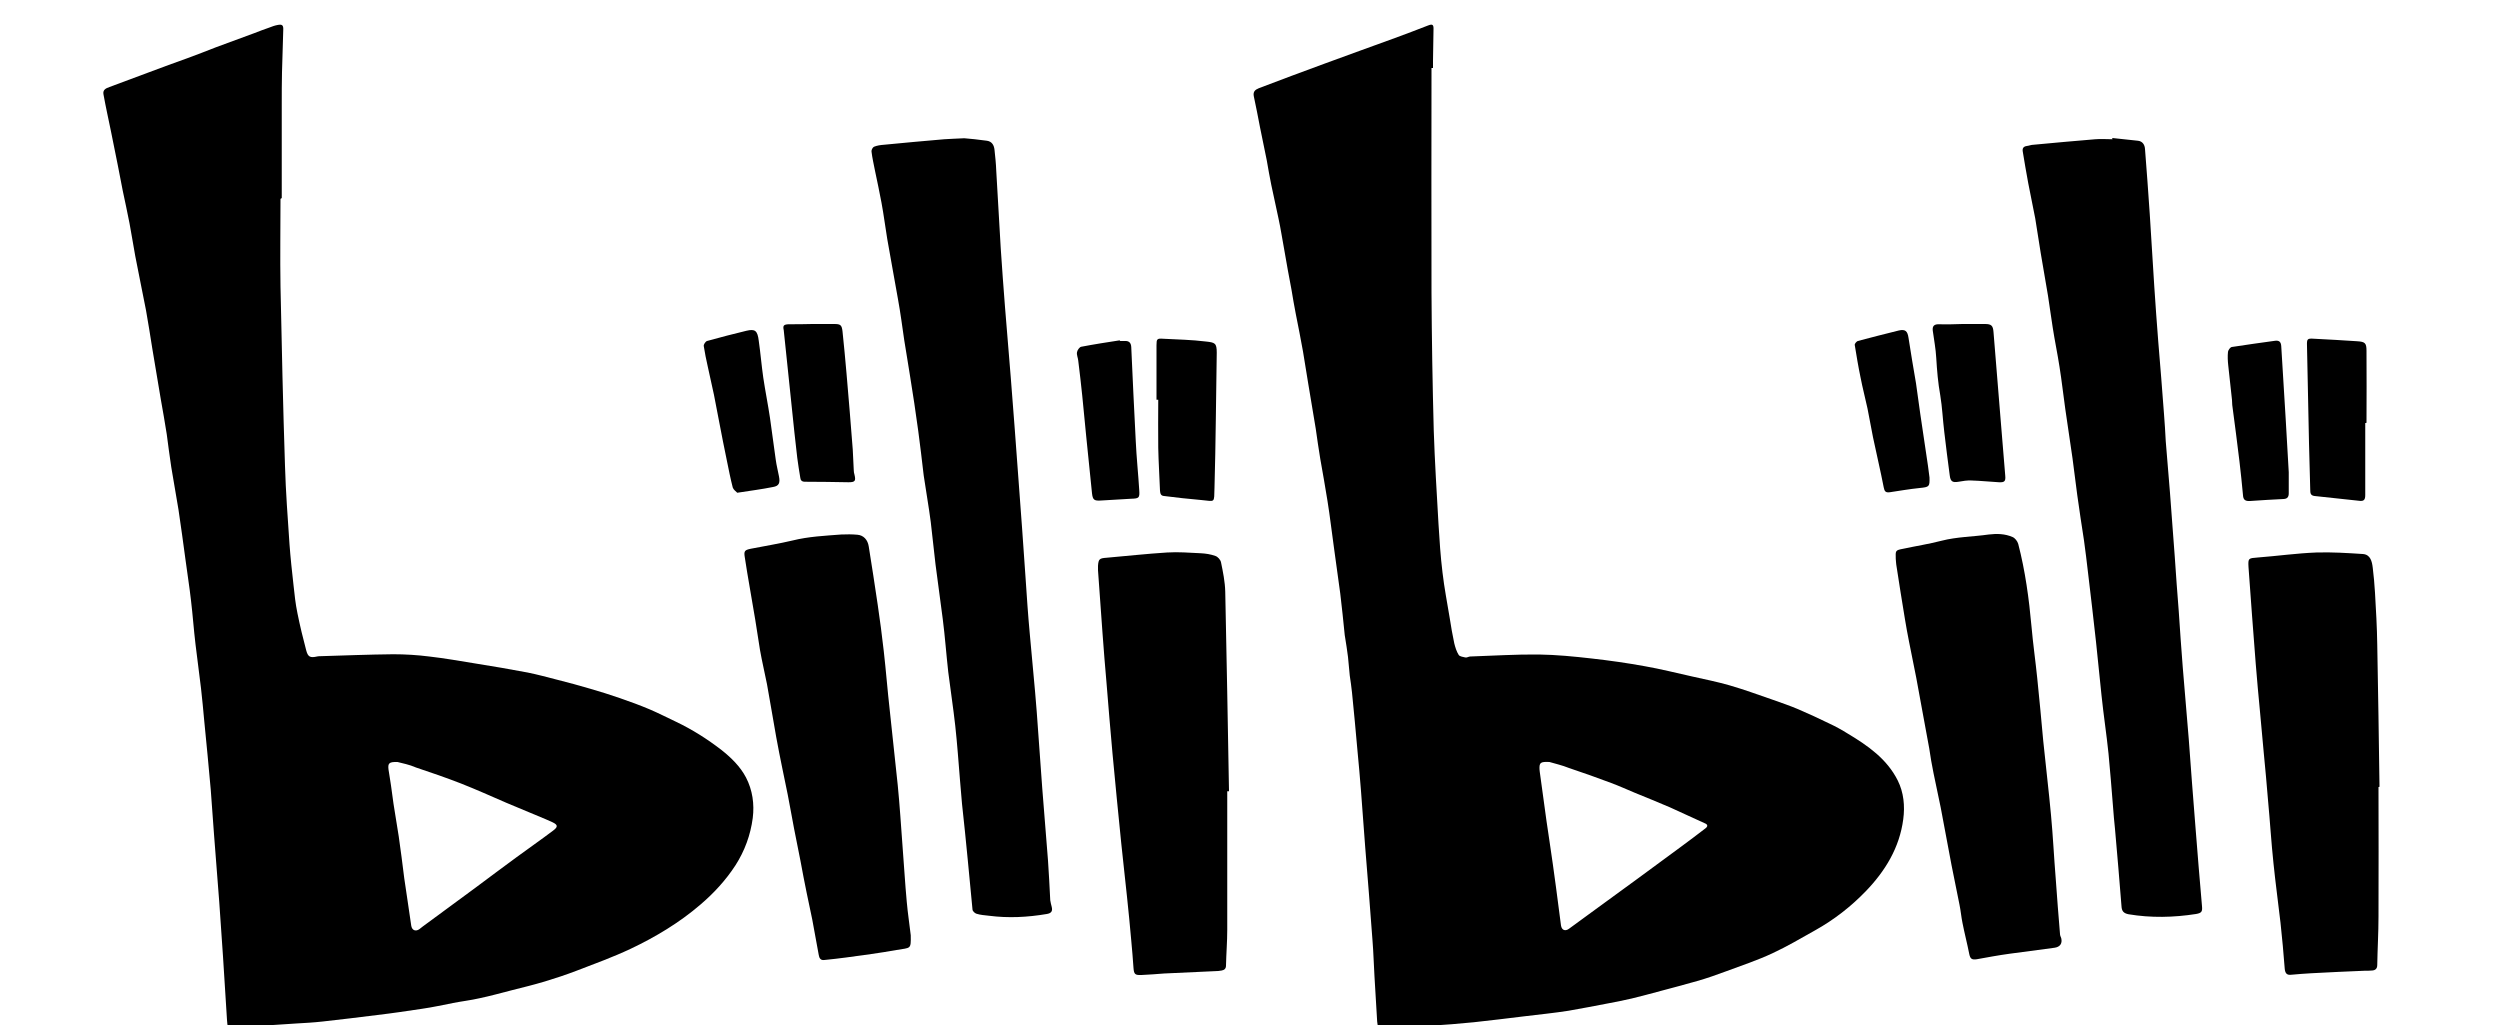<svg viewBox="0 250 1000 410" xml:space="preserve" xmlns="http://www.w3.org/2000/svg">
            <g>
                <path
                        d="M572.6,277.2c0,29.8-0.1,59.7,0,89.5c0.1,18.5,0.4,37,0.9,55.5c0.4,12.5,1.2,25,1.9,37.4c0.4,6.5,0.8,12.9,1.6,19.4c0.7,6.1,1.9,12.2,2.9,18.3c0.5,3.3,1.1,6.7,1.8,10c0.4,1.6,0.9,3.3,1.8,4.7c0.4,0.6,1.8,0.8,2.7,1c0.6,0.1,1.3-0.4,1.9-0.4c9.1-0.3,18.3-0.9,27.4-0.8c7.1,0.1,14.2,0.8,21.2,1.6c7.1,0.8,14.2,1.8,21.3,3.1c6.3,1.1,12.6,2.7,18.9,4.1c4.9,1.1,9.9,2.1,14.8,3.5c5.9,1.7,11.6,3.8,17.4,5.8c3.4,1.2,6.9,2.4,10.2,3.8c4.2,1.8,8.3,3.7,12.4,5.7c2.6,1.2,5.1,2.6,7.5,4.1c8,4.8,15.6,10.1,19.9,18.7c2.4,4.8,2.9,10.2,2.2,15.5c-1.5,11.4-7.2,20.7-15,28.8c-6,6.2-12.7,11.4-20.2,15.6c-5.7,3.2-11.3,6.5-17.1,9.2c-6,2.8-12.3,4.9-18.5,7.2c-3.8,1.4-7.7,2.8-11.6,3.9c-4.9,1.4-9.8,2.7-14.7,4c-3.8,1-7.7,2.1-11.5,3c-3,0.7-6.1,1.3-9.2,1.9c-5.4,1-10.7,2.1-16.1,3c-5.8,0.9-11.7,1.5-17.5,2.2c-6.8,0.8-13.6,1.7-20.4,2.4c-3,0.3-6,0.5-8.9,0.8c-7.6,0.5-15.2,1.1-22.8,1.6c-1.6,0.1-3.1,0-4.7,0.1c-1.3,0.1-2-0.5-2.1-1.8c-0.1-0.7-0.2-1.4-0.2-2.1c-0.3-5.6-0.7-11.2-1-16.8c-0.3-4.8-0.4-9.6-0.8-14.5c-0.9-12.4-1.9-24.7-2.9-37.1c-0.6-7.6-1.1-15.1-1.7-22.7c-0.4-5.3-0.9-10.7-1.4-16c-0.7-7.8-1.4-15.6-2.2-23.4c-0.2-2.3-0.6-4.5-0.9-6.8c-0.3-2.5-0.4-4.9-0.7-7.4c-0.3-2.7-0.8-5.4-1.2-8.1c0-0.2-0.1-0.4-0.1-0.6c-0.6-5.6-1.1-11.2-1.8-16.7c-0.8-6.1-1.7-12.2-2.5-18.2c-0.9-6.3-1.6-12.6-2.6-18.8c-0.9-5.6-1.9-11.3-2.9-16.9c-0.7-4-1.2-8-1.8-12c-1-6-2-12-3-18c-0.7-4.3-1.4-8.6-2.1-12.9c-0.9-5-1.9-10.1-2.9-15.1c-0.6-3.2-1.2-6.4-1.7-9.6c-1-5.3-2-10.6-2.9-16c-0.8-4.2-1.4-8.4-2.3-12.5c-0.9-4.5-2-9-2.9-13.5c-0.7-3.3-1.2-6.5-1.8-9.8c-0.9-4.4-1.8-8.8-2.7-13.2c-0.8-4.2-1.6-8.3-2.5-12.5c-0.3-1.7,0.5-2.5,2-3.1c8.7-3.3,17.4-6.6,26.2-9.8c9.4-3.5,18.8-6.8,28.3-10.3c4.4-1.6,8.8-3.3,13.2-5c1.8-0.7,2.3-0.4,2.2,1.7c0,4.1-0.2,8.2-0.2,12.4c0,1,0,2,0,2.9C573,277.2,572.8,277.2,572.6,277.2z M619.8,554.8c-3.7-0.2-4.1,0.3-4,2.9c0,0.3,0.1,0.7,0.1,1c0.9,6.6,1.8,13.1,2.7,19.7c0.4,2.7,0.8,5.4,1.2,8.1c0.9,6.1,1.8,12.3,2.6,18.4c0.7,5.1,1.3,10.2,2,15.3c0.3,1.9,1.7,2.4,3.2,1.3c3.5-2.5,6.9-5.1,10.4-7.6c5.7-4.1,11.3-8.3,17-12.4c5.8-4.3,11.6-8.5,17.4-12.8c3.2-2.4,6.5-4.8,9.7-7.3c1.1-0.8,1.1-1.6-0.2-2.1c-4.7-2.1-9.3-4.3-14-6.4c-4.6-2-9.4-3.9-14-5.8c-3.1-1.3-6.2-2.7-9.4-3.9c-5.6-2.1-11.2-4.1-16.9-6C624.9,556.1,621.8,555.4,619.8,554.8z"/>
                <path
                        d="M112.2,329.5c0,11.7-0.2,23.4,0,35.1c0.5,23.9,1,47.9,1.8,71.8c0.3,10.4,1.1,20.9,1.8,31.3c0.4,5.5,1,10.9,1.6,16.3c0.4,3.8,0.8,7.6,1.6,11.4c1,5,2.2,9.9,3.5,14.8c0.7,2.6,1.6,3,4.3,2.4c0.2,0,0.4-0.1,0.6-0.1c10-0.3,20-0.7,29.9-0.8c4.8,0,9.7,0.3,14.4,0.9c6.2,0.7,12.3,1.8,18.5,2.8c7,1.1,13.9,2.3,20.8,3.6c4,0.8,8,1.9,11.9,2.9c4.4,1.1,8.8,2.3,13.2,3.6c3.9,1.1,7.9,2.4,11.7,3.7c4.1,1.4,8.2,2.9,12.2,4.6c3.5,1.5,7,3.3,10.4,4.9c6.5,3.1,12.5,6.9,18.2,11.3c3.9,3.1,7.5,6.6,9.8,11c2.6,5,3.4,10.6,2.7,16.2c-0.9,6.8-3.2,13.1-6.9,18.9c-3.9,6-8.7,11.2-14.1,15.8c-8.4,7.2-17.9,12.9-27.8,17.6c-7,3.3-14.4,6-21.7,8.8c-4.2,1.6-8.4,3-12.7,4.3c-4.4,1.3-8.8,2.4-13.2,3.5c-4.3,1.1-8.6,2.3-12.9,3.2c-3.5,0.8-7,1.2-10.6,1.9c-4.1,0.8-8.1,1.7-12.3,2.3c-6,0.9-12,1.8-18,2.5c-7.2,0.9-14.5,1.8-21.8,2.6c-3.6,0.4-7.1,0.6-10.7,0.8c-8.1,0.5-16.3,1.1-24.4,1.6c-3,0.2-3,0-3.2-3c-0.5-8.5-1.1-16.9-1.6-25.4c-0.5-7.3-1-14.6-1.5-21.8c-0.7-9-1.4-18.1-2.1-27.1c-0.5-5.9-0.8-11.9-1.3-17.8c-0.8-9.2-1.7-18.3-2.6-27.5c-0.4-4.4-0.8-8.7-1.3-13.1c-0.7-5.9-1.5-11.7-2.2-17.6c-0.7-5.8-1.1-11.7-1.8-17.5c-0.6-5.4-1.5-10.9-2.2-16.3c-0.9-6.7-1.8-13.3-2.8-20c-0.9-5.7-2-11.4-2.9-17.1c-0.7-4.4-1.2-8.8-1.8-13.1c-0.7-4.7-1.6-9.4-2.4-14.1c-1.1-6.8-2.3-13.5-3.4-20.3c-0.8-5.1-1.6-10.1-2.5-15.2c-1.4-7.2-2.9-14.4-4.3-21.7c-0.8-4.4-1.5-8.8-2.3-13.1c-0.8-4.3-1.8-8.6-2.7-13c-0.7-3.4-1.3-6.9-2-10.3c-0.9-4.5-1.8-8.9-2.7-13.4c-1-4.9-2.1-9.8-3-14.8c-0.4-1.9,1-2.5,2.4-3c5.4-2,10.7-4,16.1-6c5-1.9,10-3.7,15-5.5c3.8-1.4,7.7-2.9,11.5-4.4c5.1-1.9,10.1-3.7,15.2-5.6c2.1-0.8,4.1-1.6,6.2-2.3c1-0.4,2.1-0.8,3.2-1c1.9-0.4,2.4,0.1,2.3,2c-0.2,5.6-0.3,11.2-0.5,16.9c-0.1,4.3-0.1,8.5-0.1,12.8c0,12.5,0,25,0,37.5C112.4,329.5,112.3,329.5,112.2,329.5z M159,554.8c-3.4-0.1-3.9,0.5-3.6,3c0.3,2.1,0.7,4.2,1,6.4c0.4,2.4,0.6,4.9,1,7.3c0.7,4.4,1.4,8.7,2.1,13.1c0.8,5.5,1.5,11.1,2.2,16.7c0.9,6.3,1.9,12.6,2.8,19c0.3,1.8,1.7,2.4,3.2,1.4c0.5-0.3,0.9-0.8,1.4-1.1c7.1-5.2,14.1-10.4,21.2-15.6c5.4-4,10.8-8.1,16.3-12.1c4.9-3.6,9.8-7,14.7-10.7c2-1.5,1.8-2.3-0.3-3.3c-0.9-0.4-1.8-0.8-2.7-1.2c-5.3-2.2-10.5-4.4-15.8-6.6c-6-2.6-12-5.3-18.1-7.7c-5.9-2.3-12-4.4-18-6.4C163.7,555.8,160.9,555.3,159,554.8z"/>
                <path
                        d="M844.9,305.2c3.4,0.4,6.9,0.7,10.3,1.1c1.8,0.2,2.7,1.6,2.8,3.3c0.7,8.7,1.3,17.3,1.9,26c0.6,9.6,1.2,19.2,1.8,28.8c0.5,7.4,1,14.8,1.6,22.2c0.8,9.7,1.6,19.4,2.3,29c0.3,3.6,0.5,7.3,0.7,10.9c0.5,6.9,1.2,13.8,1.7,20.7c0.7,8.5,1.2,17,1.9,25.4c0.5,7.3,1,14.6,1.6,21.9c0.5,7.5,1,14.9,1.6,22.4c0.8,9.6,1.6,19.1,2.4,28.7c0.9,11.8,1.7,23.6,2.7,35.4c0.8,10.5,1.7,21,2.6,31.5c0.2,2.2-0.2,2.7-2.4,3.1c-9,1.4-18,1.6-27,0.1c-2-0.4-2.7-1.3-2.8-3.2c-0.8-10.3-1.7-20.6-2.6-30.9c-0.3-3-0.6-6-0.8-9c-0.6-7.1-1.1-14.2-1.8-21.2c-0.8-7.8-2-15.5-2.8-23.3c-0.8-7.1-1.4-14.3-2.2-21.4c-1-9.2-2.1-18.4-3.2-27.7c-0.5-4.3-1-8.5-1.6-12.8c-0.9-6.1-1.9-12.1-2.7-18.2c-0.7-4.9-1.2-9.8-1.9-14.7c-0.9-6.6-2-13.2-2.9-19.8c-0.8-5.6-1.4-11.2-2.3-16.8c-0.8-5.2-1.9-10.4-2.7-15.6c-0.7-4.2-1.2-8.5-1.9-12.8c-0.9-5.7-2-11.3-2.9-17c-0.8-4.6-1.4-9.3-2.2-13.9c-0.9-4.7-1.9-9.4-2.8-14.1c-0.8-4.2-1.5-8.5-2.2-12.7c-0.2-1.2,0.2-2,1.6-2.2c0.9-0.1,1.8-0.5,2.7-0.5c8.2-0.8,16.5-1.5,24.7-2.2c2.3-0.2,4.6,0,6.9,0C844.9,305.5,844.9,305.4,844.9,305.2z"/>
                <path
                        d="M385.7,305.3c2.3,0.2,5.7,0.5,9.1,1c2,0.3,2.8,1.8,3,3.6c0.3,2.8,0.6,5.6,0.7,8.4c0.6,10.4,1.2,20.7,1.8,31.1c0.5,7.8,1.1,15.6,1.7,23.4c0.7,9.4,1.6,18.7,2.3,28.1c1.1,13.7,2.1,27.4,3.1,41c1,13,1.9,25.9,2.8,38.9c0.5,7.5,1,15.1,1.7,22.6c0.9,10.5,2,20.9,2.8,31.4c0.8,10.2,1.4,20.3,2.2,30.5c0.7,9.6,1.6,19.3,2.3,28.9c0.4,5.3,0.6,10.6,0.9,15.9c0.1,0.9,0.4,1.8,0.6,2.7c0.4,1.7-0.2,2.5-2,2.8c-7.7,1.3-15.3,1.7-23.1,0.7c-1.7-0.2-3.4-0.3-5-0.8c-0.7-0.2-1.6-1.1-1.6-1.7c-0.7-6.6-1.2-13.3-1.9-19.9c-0.7-7.5-1.5-14.9-2.3-22.4c-0.3-3.1-0.5-6.3-0.8-9.4c-0.6-7.3-1.1-14.5-1.9-21.8c-0.8-7.2-1.9-14.3-2.8-21.5c-0.8-7.1-1.3-14.2-2.2-21.2c-0.9-7.3-2-14.6-2.9-21.9c-0.7-5.6-1.2-11.3-1.9-16.9c-0.8-6.2-1.9-12.3-2.8-18.5c0-0.3-0.1-0.5-0.1-0.8c-0.7-5.7-1.3-11.4-2.1-17.1c-1-7.4-2.1-14.7-3.3-22.1c-0.7-4.8-1.6-9.5-2.3-14.2c-0.8-5.5-1.5-10.9-2.5-16.4c-1.4-8-2.9-16-4.3-24.1c-0.8-4.8-1.4-9.7-2.3-14.5c-0.8-4.3-1.7-8.5-2.6-12.8c-0.5-2.6-1.1-5.1-1.4-7.7c-0.1-0.6,0.5-1.7,1-1.9c1.2-0.5,2.6-0.7,4-0.8c8-0.8,16.1-1.5,24.1-2.2C380.1,305.5,382.4,305.5,385.7,305.3z"/>
                <path
                        d="M951.4,564.8c0,17.3,0.1,34.5,0,51.8c0,6.5-0.4,12.9-0.5,19.4c0,1.4-0.7,2.1-2,2.2c-1,0.1-2.1,0.1-3.1,0.1c-7.1,0.3-14.2,0.6-21.3,1c-2.7,0.1-5.3,0.4-8,0.6c-1.7,0.2-2.4-0.5-2.6-2.3c-0.5-6.2-1-12.3-1.7-18.5c-0.9-7.9-2-15.8-2.8-23.7c-0.9-8.4-1.4-16.9-2.2-25.4c-0.5-6.3-1.1-12.6-1.7-18.9c-0.5-5.5-1-10.9-1.5-16.4c-0.6-6.4-1.2-12.7-1.7-19.1c-1-12.9-2-25.9-2.9-38.8c-0.2-3.6,0-3.5,3.7-3.8c7.8-0.6,15.6-1.7,23.4-2c6.2-0.2,12.4,0.2,18.6,0.6c3.1,0.2,3.7,3,4,5.5c0.4,3.3,0.7,6.6,0.9,10c0.4,6.9,0.8,13.8,0.9,20.7c0.4,19,0.6,37.9,0.9,56.9C951.6,564.8,951.5,564.8,951.4,564.8z"/>
                <path
                        d="M364.3,624.1c0.1,5.8,0,4.9-5.7,5.9c-6.7,1.2-13.5,2.1-20.2,3c-2.9,0.4-5.8,0.7-8.7,1c-1.5,0.2-2-0.8-2.2-2c-0.9-4.7-1.7-9.5-2.6-14.2c-0.7-3.5-1.5-7-2.2-10.5c-0.9-4.3-1.7-8.6-2.5-12.9c-0.9-4.4-1.7-8.7-2.6-13.1c-0.9-4.5-1.6-9-2.5-13.4c-0.7-3.6-1.5-7.1-2.2-10.7c-0.8-4.1-1.7-8.2-2.4-12.3c-1.3-7.1-2.4-14.2-3.7-21.2c-0.9-4.6-2-9.1-2.8-13.7c-0.7-4-1.2-8.1-1.9-12.1c-0.7-4.3-1.5-8.6-2.2-12.9c-0.7-4.1-1.4-8.1-2-12.2c-0.4-2.4,0-2.8,2.4-3.3c5.6-1.1,11.2-2,16.7-3.3c6.4-1.6,13-1.9,19.5-2.4c2.2-0.1,4.4-0.1,6.5,0.1c2.4,0.2,4.1,2,4.5,4.7c1.2,7.8,2.5,15.6,3.6,23.4c0.9,6.1,1.7,12.2,2.4,18.4c0.9,7.9,1.5,15.8,2.4,23.7c1,10,2.2,20,3.2,30c0.8,8.1,1.3,16.2,1.9,24.2c0.6,7.5,1,14.9,1.7,22.4C363.1,615.3,363.8,619.7,364.3,624.1z"/>
                <path
                        d="M758.3,473.5c-0.1-3.3-0.2-3.4,3-4c5.1-1.1,10.3-1.9,15.3-3.2c6.2-1.6,12.6-1.6,18.9-2.5c3.3-0.4,6.5-0.3,9.5,1c1,0.4,2,1.7,2.3,2.8c2.8,10.8,4.3,21.9,5.3,33c0.6,6.9,1.6,13.8,2.3,20.7c0.9,8.4,1.6,16.7,2.4,25.1c1,9.9,2.2,19.8,3.1,29.6c0.8,8.5,1.2,17.1,1.9,25.6c0.5,7.3,1.1,14.7,1.7,22c0,0.6,0.3,1.1,0.5,1.7c0.5,2.1-0.5,3.5-2.7,3.8c-6,0.8-12,1.6-18,2.4c-4.4,0.6-8.7,1.4-13.1,2.2c-2,0.3-2.6-0.2-3-2.1c-0.8-4.1-1.9-8.3-2.7-12.4c-0.5-2.4-0.7-4.9-1.2-7.3c-1-5.3-2.2-10.6-3.2-15.9c-1.5-7.6-2.8-15.3-4.3-22.9c-0.9-4.6-2-9.3-2.9-13.9c-0.7-3.3-1.2-6.5-1.7-9.8c-0.8-4.2-1.5-8.3-2.3-12.5c-1-5.3-1.9-10.5-2.9-15.8c-0.9-4.8-2-9.7-2.9-14.5c-0.6-2.9-1.1-5.9-1.6-8.8c-1.2-7.3-2.4-14.7-3.5-22C758.4,475.2,758.4,474.4,758.3,473.5z"/>
                <path
                        d="M490.9,566.5c0,18.5,0,36.9,0,55.4c0,4.8-0.4,9.5-0.5,14.3c0,1.2-0.6,1.8-1.7,2c-0.5,0.1-0.9,0.1-1.4,0.2c-7.2,0.3-14.5,0.7-21.7,1c-3,0.2-6,0.5-9,0.6c-2.6,0.1-3-0.3-3.2-2.8c-0.3-3.6-0.5-7.3-0.9-11c-0.5-5.8-1.1-11.7-1.7-17.5c-0.7-7.1-1.6-14.2-2.3-21.4c-1.2-12-2.4-23.9-3.5-35.9c-0.9-9.4-1.6-18.9-2.4-28.3c-0.6-6.6-1.1-13.2-1.6-19.9c-0.6-8.4-1.2-16.8-1.8-25.1c0-0.6,0-1.2,0-1.8c0.2-2.7,0.6-3,3.4-3.2c8.1-0.7,16.1-1.6,24.2-2.1c4.5-0.3,9,0.1,13.5,0.3c2,0.1,4,0.4,5.9,1.1c0.9,0.3,2,1.5,2.2,2.5c0.8,3.9,1.6,7.8,1.7,11.8c0.6,26.6,1,53.2,1.5,79.8C491.3,566.5,491.1,566.5,490.9,566.5z"/>
                <path
                        d="M946.1,419.2c0,9.6,0,19.2,0,28.8c0,2-0.6,2.6-2.6,2.3c-5.9-0.6-11.8-1.3-17.7-1.9c-1.6-0.2-1.7-1.2-1.7-2.4c-0.2-6.3-0.3-12.6-0.5-18.8c-0.3-12.9-0.5-25.9-0.8-38.8c-0.1-2.9,0.1-3.1,2.9-2.9c5.7,0.3,11.5,0.6,17.2,1c3.1,0.2,3.7,0.7,3.7,3.8c0.1,9.6,0,19.2,0,28.8C946.5,419.2,946.3,419.2,946.1,419.2z"/>
                <path
                        d="M462.6,409.9c0-7.3,0-14.5,0-21.8c0-2.5,0.2-2.8,2.7-2.6c5.7,0.3,11.4,0.4,17,1.1c3.7,0.4,4.4,0.6,4.4,4.5c-0.3,18-0.4,36-0.9,53.9c-0.2,6.5,0.4,5.5-5.4,5c-4.9-0.4-9.9-1-14.8-1.6c-1.3-0.1-1.5-1-1.6-2.1c-0.2-5.7-0.6-11.5-0.7-17.2c-0.1-6.4,0-12.8,0-19.2C463,409.9,462.8,409.9,462.6,409.9z"/>
                <path
                        d="M324.9,379.6c2.9,0,5.9,0,8.8,0c2.5,0,3,0.4,3.3,2.9c0.6,5.6,1.1,11.2,1.6,16.8c0.9,10.2,1.7,20.3,2.5,30.5c0.2,2.7,0.2,5.5,0.4,8.2c0,0.6,0.1,1.3,0.3,1.9c0.6,2.5,0.2,3-2.4,3c-5.8-0.1-11.6-0.2-17.4-0.2c-1.3,0-1.8-0.6-1.9-1.7c-0.4-2.6-0.9-5.3-1.2-7.9c-0.8-6.7-1.5-13.5-2.2-20.3c-0.5-4.8-1-9.6-1.5-14.4c-0.5-5.1-1.1-10.2-1.6-15.3c0-0.3-0.1-0.7-0.1-1c-0.4-1.8-0.1-2.3,1.9-2.4C318.4,379.7,321.6,379.7,324.9,379.6C324.9,379.7,324.9,379.7,324.9,379.6z"/>
                <path
                        d="M785,379.6c3,0,6,0,9,0c2.6,0,3.2,0.7,3.4,3.2c0.9,11.5,1.9,22.9,2.8,34.4c0.6,7.7,1.3,15.4,1.9,23.1c0.2,2.2-0.3,2.7-2.5,2.6c-3.7-0.2-7.3-0.6-11-0.7c-1.7-0.1-3.5,0.2-5.2,0.5c-2.4,0.4-3.2-0.1-3.5-2.5c-0.8-5.8-1.5-11.7-2.2-17.5c-0.6-4.9-0.8-9.8-1.6-14.6c-0.9-5-1.3-9.9-1.6-14.9c-0.2-3.7-0.9-7.3-1.4-11c-0.2-1.8,0.6-2.5,2.3-2.5C778.8,379.8,781.9,379.7,785,379.6C785,379.7,785,379.7,785,379.6z"/>
                <path
                        d="M447.9,386.4c0.7,0,1.3,0,2,0c1.7-0.1,2.5,0.7,2.6,2.4c0.6,12.5,1.1,25.1,1.8,37.6c0.3,6.6,1,13.2,1.4,19.7c0.2,3.1-0.1,3.3-3.3,3.4c-4,0.2-8,0.5-11.9,0.7c-2.8,0.2-3.4-0.2-3.7-2.9c-0.8-7.5-1.5-15.1-2.3-22.6c-0.5-5.5-1.1-10.9-1.6-16.4c-0.5-4.7-1-9.3-1.6-14c-0.1-1.2-0.7-2.3-0.5-3.4c0.1-0.8,1-2.1,1.7-2.2c5.2-1,10.4-1.8,15.6-2.6C447.9,386.2,447.9,386.3,447.9,386.4z"/>
                <path
                        d="M771.8,441c0.1,3.7-0.1,3.8-3.9,4.2c-4,0.4-8,1.1-12,1.7c-1.6,0.2-2.1-0.3-2.4-1.9c-1.3-6.7-2.9-13.4-4.3-20.1c-0.8-3.8-1.4-7.7-2.2-11.5c-0.9-4.2-2-8.3-2.8-12.5c-0.9-4.3-1.6-8.6-2.3-12.9c-0.1-0.5,0.7-1.4,1.2-1.6c5.5-1.5,10.9-2.8,16.4-4.2c2.6-0.6,3.5,0.2,3.9,2.9c0.9,6.1,2,12.2,3,18.2c0.6,4.1,1.1,8.1,1.7,12.2c1,7,2.1,13.9,3.1,20.9C771.4,438,771.6,439.5,771.8,441z"/>
                <path
                        d="M294.9,447.1c-0.5-0.5-1.5-1.2-1.8-2.1c-0.9-3.5-1.6-7-2.3-10.5c-1.1-5.2-2.1-10.4-3.1-15.6c-0.7-3.6-1.4-7.3-2.1-10.9c-0.8-3.8-1.7-7.6-2.5-11.4c-0.6-2.7-1.2-5.5-1.6-8.2c-0.1-0.6,0.7-1.8,1.3-2c5.3-1.5,10.5-2.8,15.8-4.1c3.4-0.8,4.4-0.1,4.9,4c0.7,4.9,1.1,9.8,1.8,14.7c0.8,5.4,1.9,10.8,2.7,16.2c0.8,5.6,1.5,11.1,2.3,16.7c0.3,2.3,0.9,4.5,1.3,6.7c0.5,2.6,0,3.8-2.4,4.2C304.7,445.7,300.1,446.3,294.9,447.1z"/>
                <path
                        d="M915.5,438.9c0,3.4,0,5.9,0,8.4c0,1.4-0.5,2.2-2,2.3c-4.5,0.2-9,0.5-13.5,0.8c-1.8,0.1-2.7-0.4-2.8-2.3c-0.4-4.5-0.9-9-1.4-13.4c-0.9-7.6-1.9-15.1-2.9-22.7c-0.1-0.6,0-1.3-0.1-2c-0.5-4.6-1-9.2-1.5-13.8c-0.2-1.8-0.3-3.7-0.1-5.5c0.1-0.7,0.9-1.8,1.5-1.9c5.8-0.9,11.6-1.7,17.4-2.5c1.7-0.2,2.3,0.6,2.4,2.2c0.6,9.8,1.2,19.6,1.8,29.5C914.7,425.3,915.1,432.5,915.5,438.9z"/>
          </g>
        </svg>